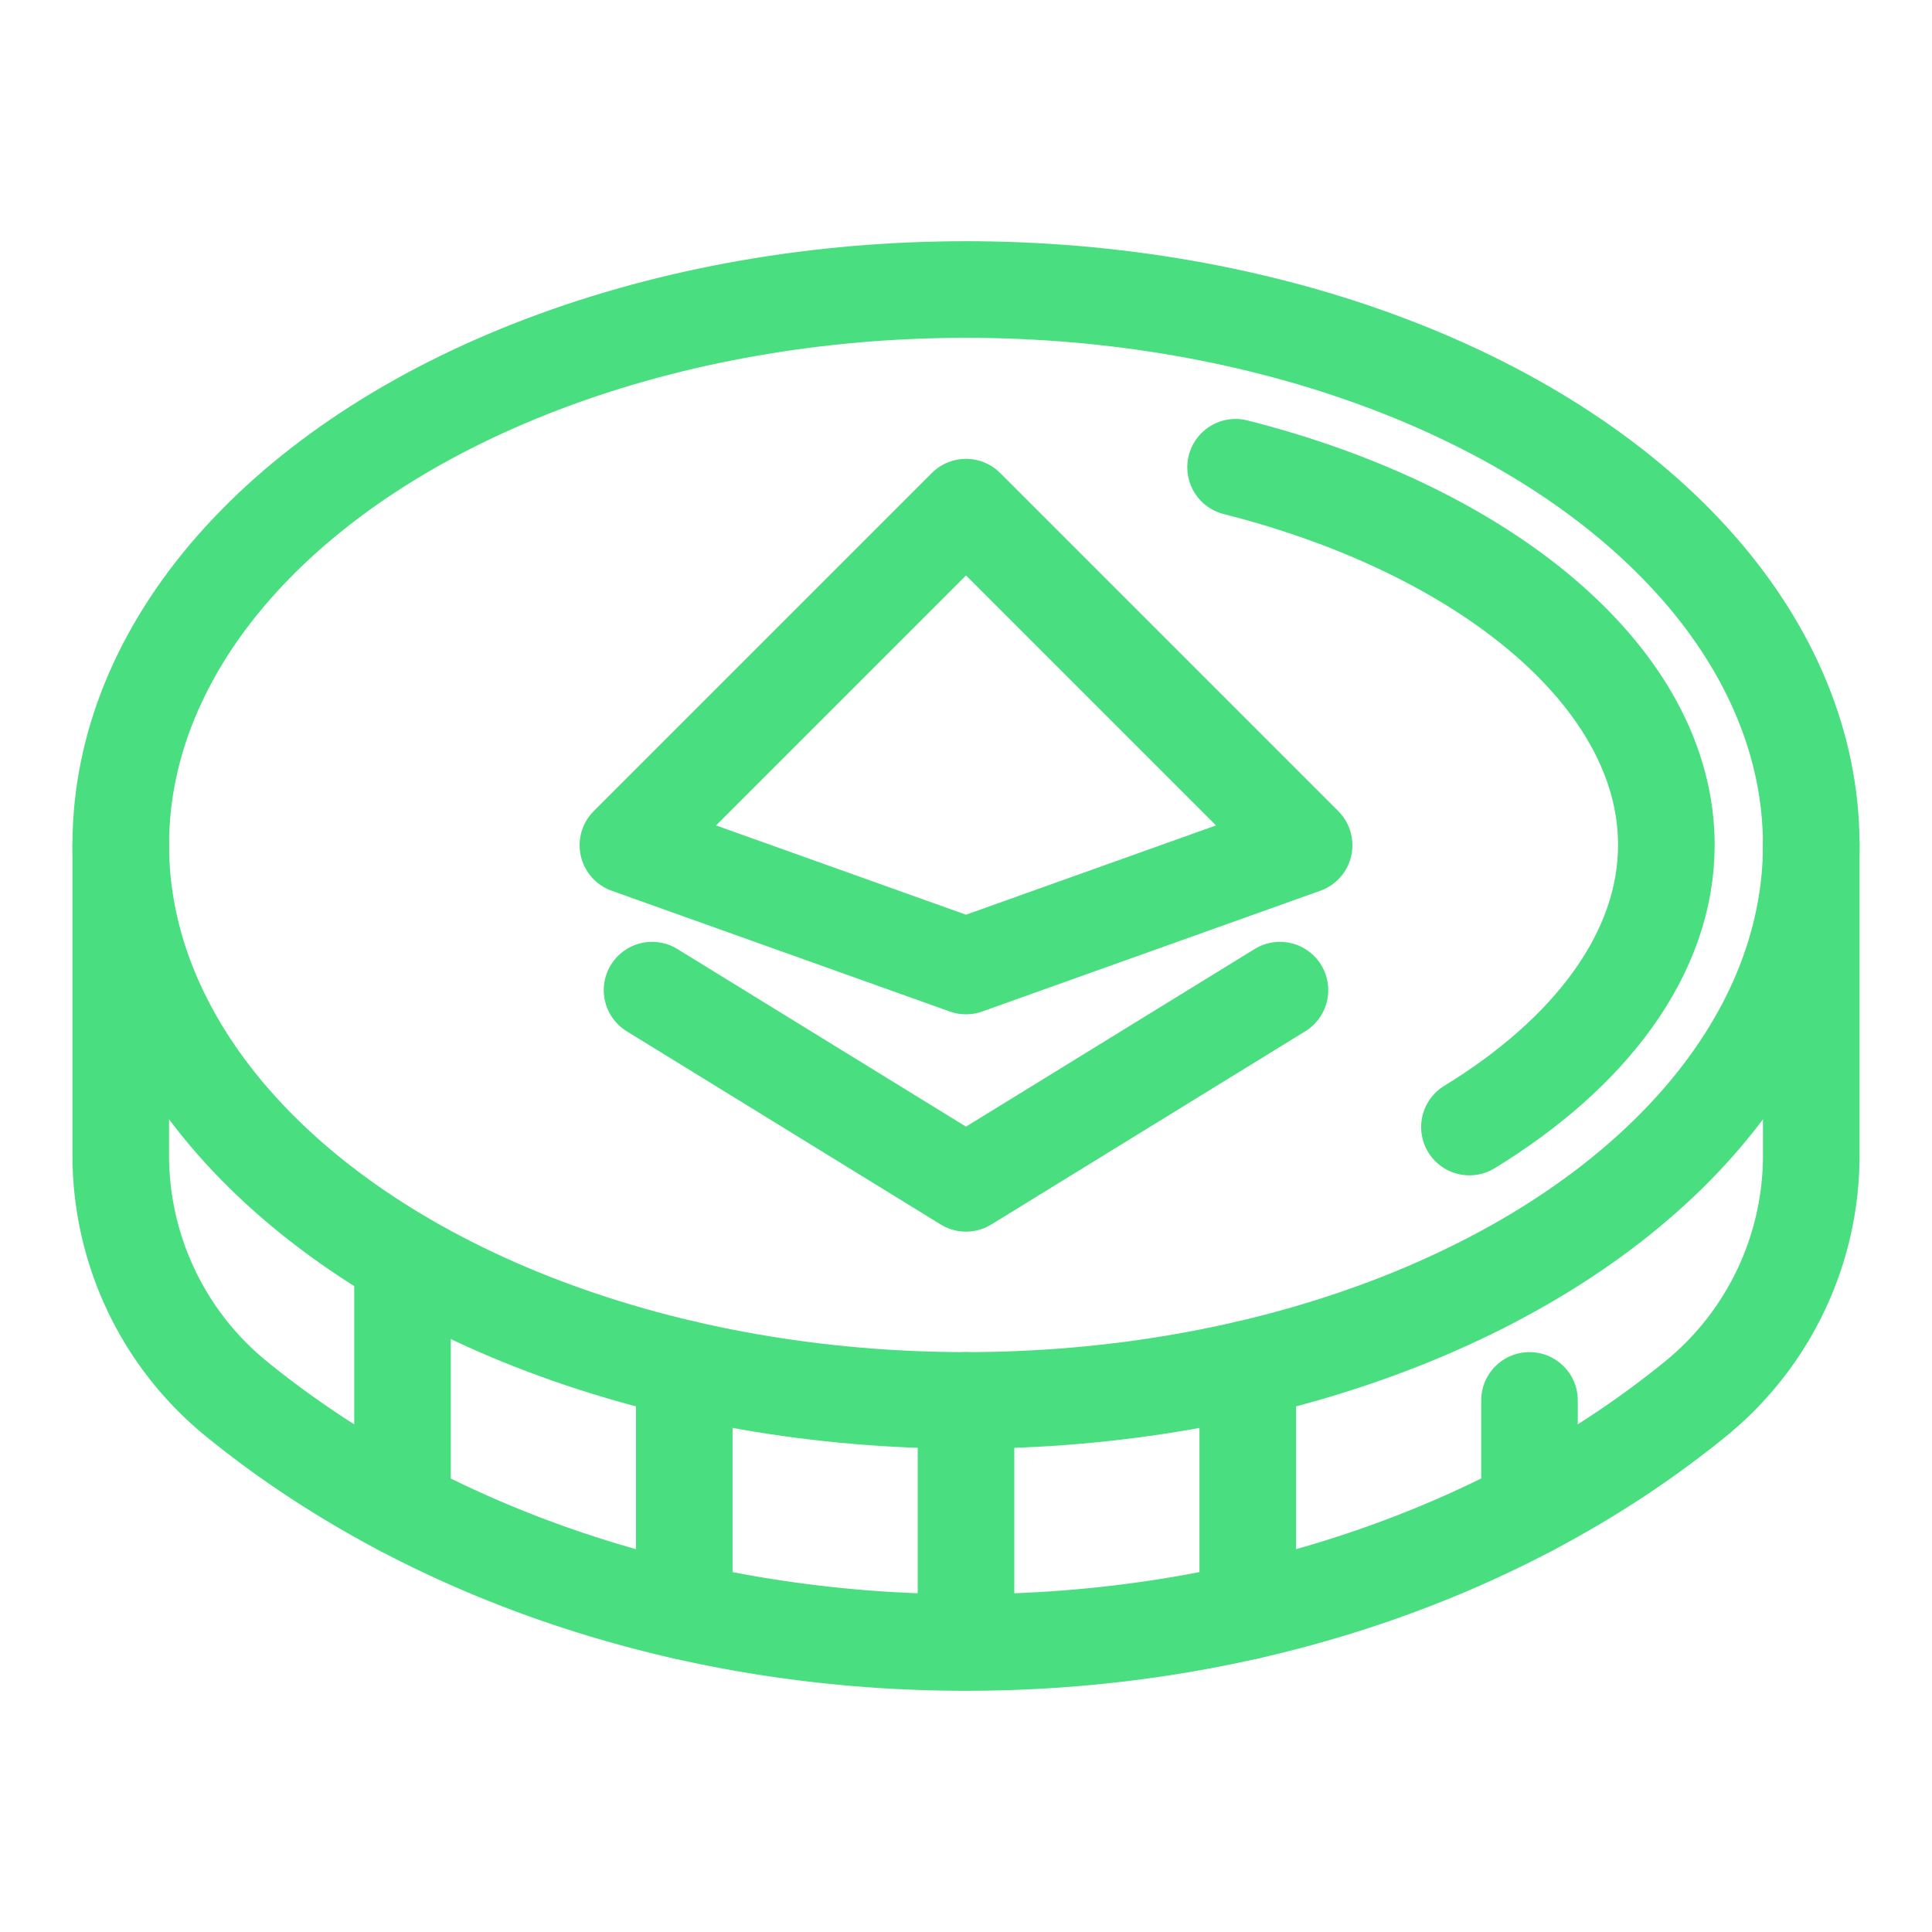 <svg viewBox="0 0 80 80" xml:space="preserve" xmlns="http://www.w3.org/2000/svg"><g fill="none" stroke="#49de80" stroke-linecap="round" stroke-linejoin="round" stroke-miterlimit="10" stroke-width="4" class="stroke-000000"><ellipse cx="40" cy="34.988" rx="35" ry="23"></ellipse><path d="M5 34.988v12.847c0 3.907 1.75 7.611 4.778 10.08C17.415 64.139 28.131 68.012 40 68.012s22.585-3.873 30.222-10.098A13 13 0 0 0 75 47.835V34.988"></path><path d="M51.163 19.348C61.53 21.97 69 28.077 69 34.988c0 2.258-.798 4.429-2.234 6.422-1.409 1.955-3.433 3.737-5.92 5.258M40 67.988v-10M51.667 66.72V56.679M63.333 62.447v-4.459M28.333 66.72V56.679M16.667 62.447V52.412M40 21 26 35l14 5 14-5zM53 41l-13 8-13-8"></path></g></svg>